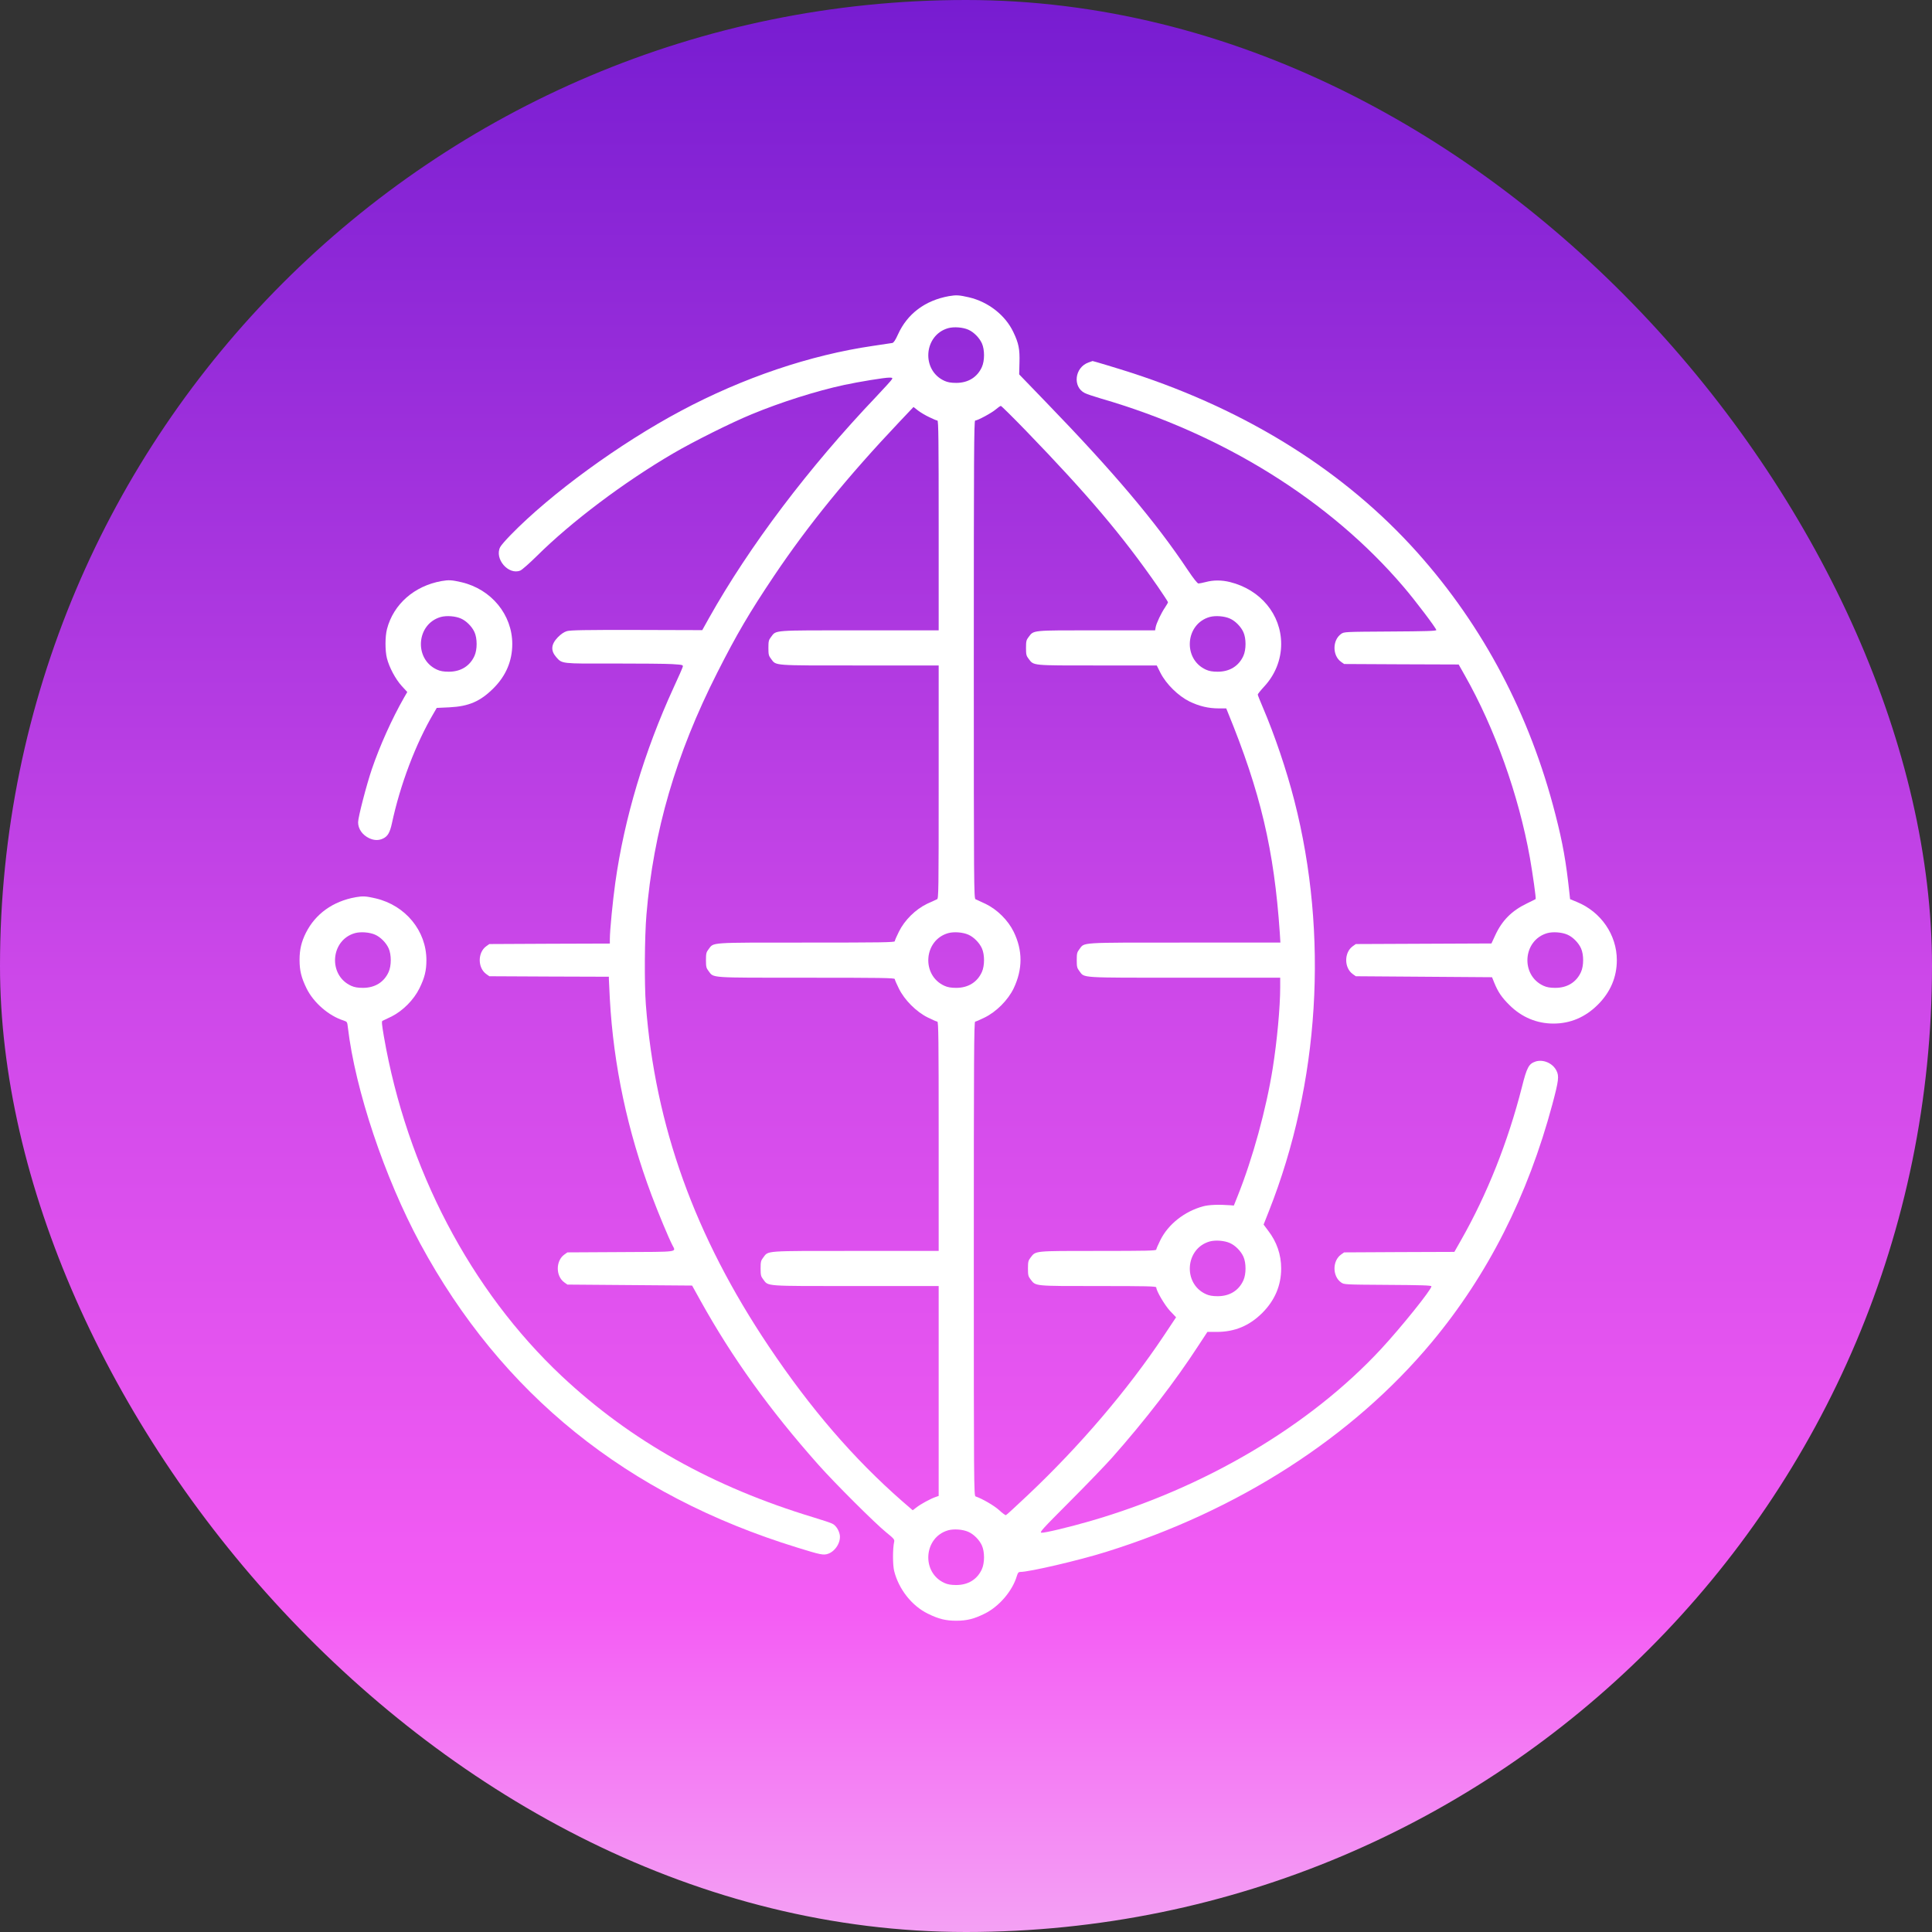 <svg width="1980" height="1980" viewBox="0 0 1980 1980" fill="none" xmlns="http://www.w3.org/2000/svg">
<rect x="0" y="0" width="1980" height="1980" fill="#333333" stroke="none"/>
<rect width="1980" height="1980" rx="990" fill="url(#paint0_linear)"/>
<path d="M972.5 303.5C948.1 307.9 929.9 321.5 920.3 342.7C917.7 348.5 915.9 351.2 914.5 351.5C913.4 351.7 904.4 353 894.5 354.5C830.2 363.9 761.5 387.1 697.8 421.1C634.9 454.6 564.6 505.9 523.4 548.2C518.4 553.3 513.5 558.9 512.6 560.7C506.5 572.7 521.1 589.7 533.3 584.7C535.1 583.9 542.7 577.2 550.2 569.8C585.6 534.7 639.2 494.3 690 464.6C710.7 452.5 749.5 433.1 770.5 424.5C800.2 412.2 836.8 400.6 865.2 394.5C880.6 391.2 906.4 387 911.3 387C914.6 387 914.9 387.2 914.1 388.7C913.6 389.7 906.3 397.7 898 406.5C828.6 479.4 767.9 559.8 726.5 633.6L719.7 645.8L652.6 645.6C599 645.5 584.6 645.8 581 646.8C578 647.7 575 649.8 571.8 653C564.7 660.3 564.2 666.7 570 673.4C576.1 680.3 574.7 680.2 628.7 680C655.4 680 682.4 680.2 688.7 680.6C699.7 681.3 700.2 681.4 699.7 683.4C699.4 684.6 695.2 694.3 690.2 705C660.4 770 639.8 838.8 630.6 904.5C628 923 625 953.8 625 962.2V967L563.3 967.2L501.5 967.5L498.4 969.7C489.4 976.1 489.4 991.9 498.4 998.3L501.5 1000.5L562.8 1000.8L624 1001V1003.3C624 1004.5 624.5 1013.8 625 1024C628.8 1092.1 643.1 1159.2 667.8 1225C674.6 1243.1 685.2 1268.6 689.1 1276.1C692.8 1283.5 697.1 1282.9 636.3 1283.2L581.5 1283.5L578.4 1285.7C569.4 1292.1 569.4 1307.9 578.4 1314.3L581.5 1316.5L645.4 1317L709.3 1317.5L717.9 1333C750.6 1391.8 788.4 1444.4 838.6 1501C854.9 1519.4 897 1561.4 908.3 1570.5C915.9 1576.6 916.9 1577.8 916.4 1580C914.8 1586.9 914.8 1603.8 916.4 1610.1C921.1 1628.7 934.5 1645.8 951 1653.8C961.9 1659.2 969.3 1661 980 1661C990.7 1661 998.1 1659.2 1009 1653.8C1023.8 1646.6 1037.6 1630.5 1042.1 1615.2C1043.1 1611.9 1043.8 1611 1045.6 1611C1054.9 1611 1105.6 1599.2 1133.4 1590.5C1269.2 1548.2 1386.3 1472.8 1467.3 1375.6C1524.8 1306.6 1565.8 1225.6 1591 1131.5C1597.4 1107.5 1598 1102.8 1595.1 1097.2C1591.2 1089.5 1581.5 1085.4 1573.7 1087.9C1566.8 1090.2 1564.8 1093.8 1559.7 1114.2C1545.4 1170.3 1524.1 1224 1497.2 1271.2L1490.5 1283L1434 1283.2L1377.5 1283.5L1374.4 1285.7C1365.4 1292.1 1365.4 1307.9 1374.4 1314.3C1377.5 1316.5 1377.8 1316.5 1422.3 1316.8C1456.7 1317 1467 1317.3 1467 1318.3C1467 1321.7 1435.8 1360.5 1415.4 1382.5C1342.3 1461.3 1234.4 1525.1 1116.9 1559C1096.1 1565 1070.3 1571.2 1067.4 1570.8C1065 1570.5 1068 1567.3 1096.2 1539C1113.5 1521.7 1133 1501.4 1139.6 1494C1173.7 1455.5 1204.6 1415.4 1228.4 1378.7L1237.4 1365H1247C1265.4 1365 1280.4 1358.7 1293.6 1345.6C1306.5 1332.7 1313 1317.4 1313 1300C1313 1285.8 1308.5 1272.7 1299.7 1261.3L1295 1255L1300.4 1241.3C1352.4 1109.9 1361.8 958.2 1326.5 820.5C1318.5 789.2 1306.3 753.2 1294.1 724.7C1291.3 718.2 1289 712.4 1289 711.8C1289 711.3 1291.9 707.6 1295.5 703.7C1306.8 691.6 1313 676.1 1313 660C1313 629.8 1291.9 604.3 1260.5 596.5C1252 594.4 1243.5 594.4 1235.7 596.5C1232.5 597.3 1229.1 598 1228.2 598C1227.1 597.9 1223 592.7 1217.3 584.2C1184.4 534.8 1141.3 483.8 1072.4 412.6L1044.5 383.7L1044.8 371.6C1045.2 357.9 1044 351.8 1038.6 340.5C1030.4 323.1 1013 309.4 993 304.7C983 302.4 980 302.2 972.5 303.5ZM992.4 337.9C997.9 340.3 1003.7 346.1 1006.3 351.9C1009.2 358.3 1009.2 369.7 1006.3 376.1C1001.6 386.6 992.2 392.4 980 392.4C974.6 392.4 971.2 391.8 967.9 390.3C944 379.5 946.6 343.4 971.8 336.3C977.7 334.7 986.8 335.4 992.4 337.9ZM1051.2 441.2C1115 507.2 1150.4 549 1186.6 601.2C1192.3 609.5 1197 616.7 1197 617.2C1197 617.7 1195.6 620.1 1194 622.5C1190.1 628.2 1185.2 638.5 1184.4 642.7L1183.8 646H1123.8C1057 646 1059.6 645.7 1054.2 652.8C1051.8 655.9 1051.5 657.2 1051.5 664C1051.5 670.8 1051.8 672.1 1054.2 675.2C1059.6 682.3 1056.9 682 1124.7 682H1185.5L1189.4 689.8C1195.2 701.1 1207.5 713.2 1219 718.9C1228.9 723.7 1238.4 726 1249.1 726H1256.7L1258.2 729.7C1291.8 811.7 1305.8 871 1311.6 956.2L1312.2 966H1214C1104.7 966 1111.7 965.6 1106.2 972.8C1103.8 975.9 1103.5 977.2 1103.5 984C1103.5 990.8 1103.8 992.1 1106.2 995.2C1111.7 1002.4 1104.7 1002 1213.9 1002H1312V1011.7C1312 1032.2 1308.8 1066.6 1304.4 1094.5C1297.7 1136.7 1283.8 1187.3 1268.3 1226L1264.5 1235.5L1261 1235.2C1248.8 1234.3 1239 1234.7 1233 1236.3C1213.9 1241.5 1197.2 1254.7 1189.2 1270.9C1186.9 1275.5 1185 1279.9 1185 1280.6C1185 1281.8 1175.5 1282 1125.4 1282C1059.1 1282 1061.6 1281.8 1056.2 1288.8C1053.8 1291.9 1053.5 1293.2 1053.5 1300C1053.5 1306.8 1053.8 1308.1 1056.2 1311.2C1061.6 1318.2 1059.1 1318 1125.4 1318C1175.5 1318 1185 1318.2 1185 1319.4C1185 1322.9 1193.6 1337.6 1199.2 1343.6L1205.3 1350L1192.8 1368.8C1155.5 1424.7 1106.6 1482 1053.1 1532.5C1041.4 1543.5 1031.5 1552.7 1030.9 1552.8C1030.4 1553 1027.2 1550.7 1023.9 1547.6C1018.7 1542.9 1006.6 1535.9 999.8 1533.6C998.1 1533.1 998 1520.6 998 1290C998 1083.7 998.2 1047 999.4 1047C1000.1 1047 1004.5 1045.1 1009.1 1042.8C1021.2 1036.9 1033.1 1024.8 1038.8 1013C1048.2 993.3 1048.2 974.1 1038.9 955C1033.1 943.1 1022 932.1 1010 926.3C1005.3 924.1 1000.7 922 999.8 921.6C998.1 921.1 998 908.5 998 676C998 468 998.2 431 999.4 431C1001.9 431 1016.5 423.1 1020.5 419.6C1022.7 417.7 1025 416.1 1025.7 416C1026.3 416 1037.8 427.4 1051.2 441.2ZM952.5 427.6C956.3 429.5 960 431 960.7 431C961.8 431 962 451.9 962 538.5V646H880.9C790.6 646 795.7 645.6 790.2 652.8C787.8 655.9 787.5 657.2 787.5 664C787.5 670.8 787.8 672.1 790.2 675.2C795.7 682.4 790.6 682 880.9 682H962V801.5C962 914.5 961.9 921.1 960.3 921.6C959.3 922 954.7 924.1 950 926.3C938.1 932.1 927 943.1 921.2 954.9C918.9 959.5 917 963.9 917 964.6C917 965.8 902.9 966 826.4 966C725.6 966 731.7 965.6 726.2 972.8C723.8 975.9 723.5 977.2 723.5 984C723.5 990.8 723.8 992.1 726.2 995.2C731.7 1002.4 725.6 1002 826.4 1002C902.9 1002 917 1002.2 917 1003.4C917 1004.1 918.9 1008.5 921.2 1013.1C927 1024.9 939.1 1037 950.9 1042.8C955.5 1045.1 959.9 1047 960.6 1047C961.8 1047 962 1065.1 962 1164.5V1282H876.9C782.2 1282 787.7 1281.6 782.2 1288.8C779.8 1291.9 779.5 1293.2 779.5 1300C779.5 1306.8 779.8 1308.1 782.2 1311.2C787.7 1318.4 782.2 1318 876.9 1318H962V1425.6V1533.1L958.8 1534.2C953.6 1536 943.3 1541.6 939.2 1544.9L935.4 1547.8L924.3 1538.2C874.9 1494.9 830.8 1443.8 788 1380C711.9 1266.6 671.4 1153.8 661.9 1029.5C660.3 1008.6 660.6 959.7 662.5 937.5C669.6 852.1 692.6 773.2 735 689.5C755 650 768.1 627.7 793.4 590C828.5 537.8 868.7 488.4 921.8 432.3L936.2 417.1L940.8 420.7C943.4 422.7 948.6 425.8 952.5 427.6ZM1260.4 633.9C1265.9 636.3 1271.7 642.1 1274.3 647.9C1277.2 654.3 1277.2 665.7 1274.3 672.1C1269.6 682.6 1260.2 688.4 1248 688.4C1242.6 688.4 1239.2 687.8 1235.9 686.3C1212 675.5 1214.6 639.4 1239.8 632.3C1245.7 630.7 1254.8 631.4 1260.4 633.9ZM992.4 957.9C997.9 960.3 1003.7 966.1 1006.3 971.9C1009.2 978.3 1009.2 989.7 1006.3 996.1C1001.6 1006.6 992.2 1012.4 980 1012.4C974.6 1012.4 971.2 1011.8 967.9 1010.3C944 999.5 946.6 963.4 971.8 956.3C977.7 954.7 986.8 955.4 992.4 957.9ZM1260.4 1273.9C1265.9 1276.3 1271.7 1282.1 1274.3 1287.9C1277.2 1294.3 1277.2 1305.7 1274.3 1312.1C1269.6 1322.6 1260.2 1328.4 1248 1328.4C1242.6 1328.4 1239.2 1327.8 1235.9 1326.3C1212 1315.5 1214.6 1279.4 1239.8 1272.3C1245.7 1270.7 1254.8 1271.4 1260.4 1273.9ZM992.4 1569.9C997.9 1572.3 1003.7 1578.1 1006.3 1583.9C1009.2 1590.3 1009.2 1601.7 1006.3 1608.1C1001.6 1618.6 992.2 1624.4 980 1624.4C974.6 1624.4 971.2 1623.8 967.9 1622.3C944 1611.5 946.6 1575.4 971.8 1568.3C977.7 1566.7 986.8 1567.4 992.4 1569.9Z" fill="white"/>
<path d="M1115.5 371.5C1101.4 376.5 1099 396.4 1111.7 402.8C1113.8 403.9 1121.4 406.4 1128.5 408.5C1253.1 444.6 1363.1 513 1438.5 601.5C1450.6 615.6 1472 644 1472 645.7C1472 646.7 1461.2 647 1424.8 647.2C1377.7 647.5 1377.5 647.5 1374.4 649.7C1365.4 656.1 1365.4 671.9 1374.4 678.3L1377.5 680.5L1436.2 680.8L1494.9 681L1501 691.8C1531.9 746.2 1556.4 814.8 1567.9 879C1570.8 895.5 1574.4 921 1573.8 921.4C1573.6 921.6 1569.7 923.5 1565 925.8C1549.2 933.4 1539.3 943.4 1532.3 958.7L1528.5 966.9L1459 967.2L1389.5 967.5L1386.4 969.7C1377.4 976.1 1377.4 991.9 1386.4 998.3L1389.5 1000.5L1459.3 1001L1529.1 1001.5L1531.4 1007.2C1535.3 1016.7 1539 1022.2 1547 1030.1C1559.5 1042.5 1575 1049 1592 1049C1609.4 1049 1624.7 1042.5 1637.6 1029.6C1650.5 1016.7 1657 1001.4 1657 984C1657 958 1640.7 934.4 1615.9 924.3L1609.1 921.5L1608.5 916C1605 883.1 1601.6 864 1594 834.5C1567.8 732.2 1520.2 642 1452.6 566.3C1378.8 483.7 1279.2 421 1160 382.2C1147.1 378 1120.2 369.9 1119.7 370C1119.6 370.1 1117.7 370.7 1115.5 371.5ZM1606.4 957.9C1611.9 960.3 1617.7 966.1 1620.3 971.9C1623.2 978.3 1623.2 989.7 1620.3 996.1C1615.6 1006.6 1606.2 1012.4 1594 1012.4C1588.6 1012.4 1585.2 1011.8 1581.9 1010.3C1558 999.5 1560.6 963.4 1585.8 956.3C1591.7 954.7 1600.8 955.4 1606.4 957.9Z" fill="white"/>
<path d="M452.5 595.5C424.5 600.5 403.2 619.3 396.6 644.7C394.6 652.4 394.6 666.8 396.5 674.5C398.9 683.9 405.2 695.8 411.6 702.9L417.4 709.2L414.1 714.9C401.6 736.8 389.2 764.4 381 788.5C375.5 804.8 367 837.5 367 842.7C367 849.5 371.4 855.8 378.5 859.1C383.5 861.4 388.2 861.5 392.7 859.3C397.3 857.1 399.6 853.2 401.6 844C410.1 804.2 426.1 761.9 444.7 730.5L447.6 725.5L460.6 724.9C480.4 723.9 492.1 718.9 505.6 705.5C518.5 692.7 525 677.4 525 660C525 630 503.6 603.9 473 596.7C463 594.4 460 594.2 452.5 595.5ZM472.4 633.9C477.9 636.3 483.7 642.1 486.3 647.9C489.2 654.3 489.2 665.7 486.3 672.1C481.6 682.6 472.2 688.4 460 688.4C454.6 688.4 451.2 687.8 447.9 686.3C424 675.5 426.6 639.4 451.8 632.3C457.7 630.7 466.8 631.4 472.4 633.9Z" fill="white"/>
<path d="M364.5 919.5C341.2 923.7 323.3 936.5 313.5 956C308.9 965.2 307 973.2 307 983.7C307 994.7 308.8 1002 314.2 1013C321.3 1027.5 336.9 1041.1 352.2 1045.9C355.7 1047.1 355.9 1047.3 356.5 1052.8C364 1116.9 394.1 1206.7 430.6 1274.4C514 1428.7 642.3 1532.2 817 1586C841.1 1593.5 843.9 1594 848.6 1592.4C856.2 1589.8 862 1580.3 860.6 1572.8C859.7 1568.1 856.6 1563.3 853.1 1561.6C851.5 1560.7 842.8 1557.8 833.8 1555.1C730.6 1523.9 646.4 1476.6 575.7 1410.3C482.2 1322.4 416.9 1197.7 393.4 1062.1C391.3 1049.8 391 1046.5 392 1046.2C392.7 1045.9 396.9 1043.9 401.4 1041.7C412.9 1035.9 424.1 1024.6 429.8 1013C435.2 1002.1 437 994.7 437 984C437 954 415.6 927.9 385 920.7C375 918.4 372 918.2 364.5 919.5ZM384.4 957.9C389.9 960.3 395.7 966.1 398.3 971.9C401.2 978.3 401.2 989.7 398.3 996.1C393.6 1006.6 384.2 1012.4 372 1012.4C366.6 1012.4 363.2 1011.8 359.9 1010.3C336 999.5 338.6 963.4 363.8 956.3C369.7 954.7 378.8 955.4 384.4 957.9Z" fill="white"/>
<defs>
<linearGradient id="paint0_linear" x1="990" y1="0" x2="990" y2="1980" gradientUnits="userSpaceOnUse">
<stop stop-color="#771CD1"/>
<stop offset="0.51" stop-color="#CD48E9"/>
<stop offset="0.833" stop-color="#F45CF4"/>
<stop offset="1" stop-color="#F4A1F4"/>
</linearGradient>
</defs>
</svg>
